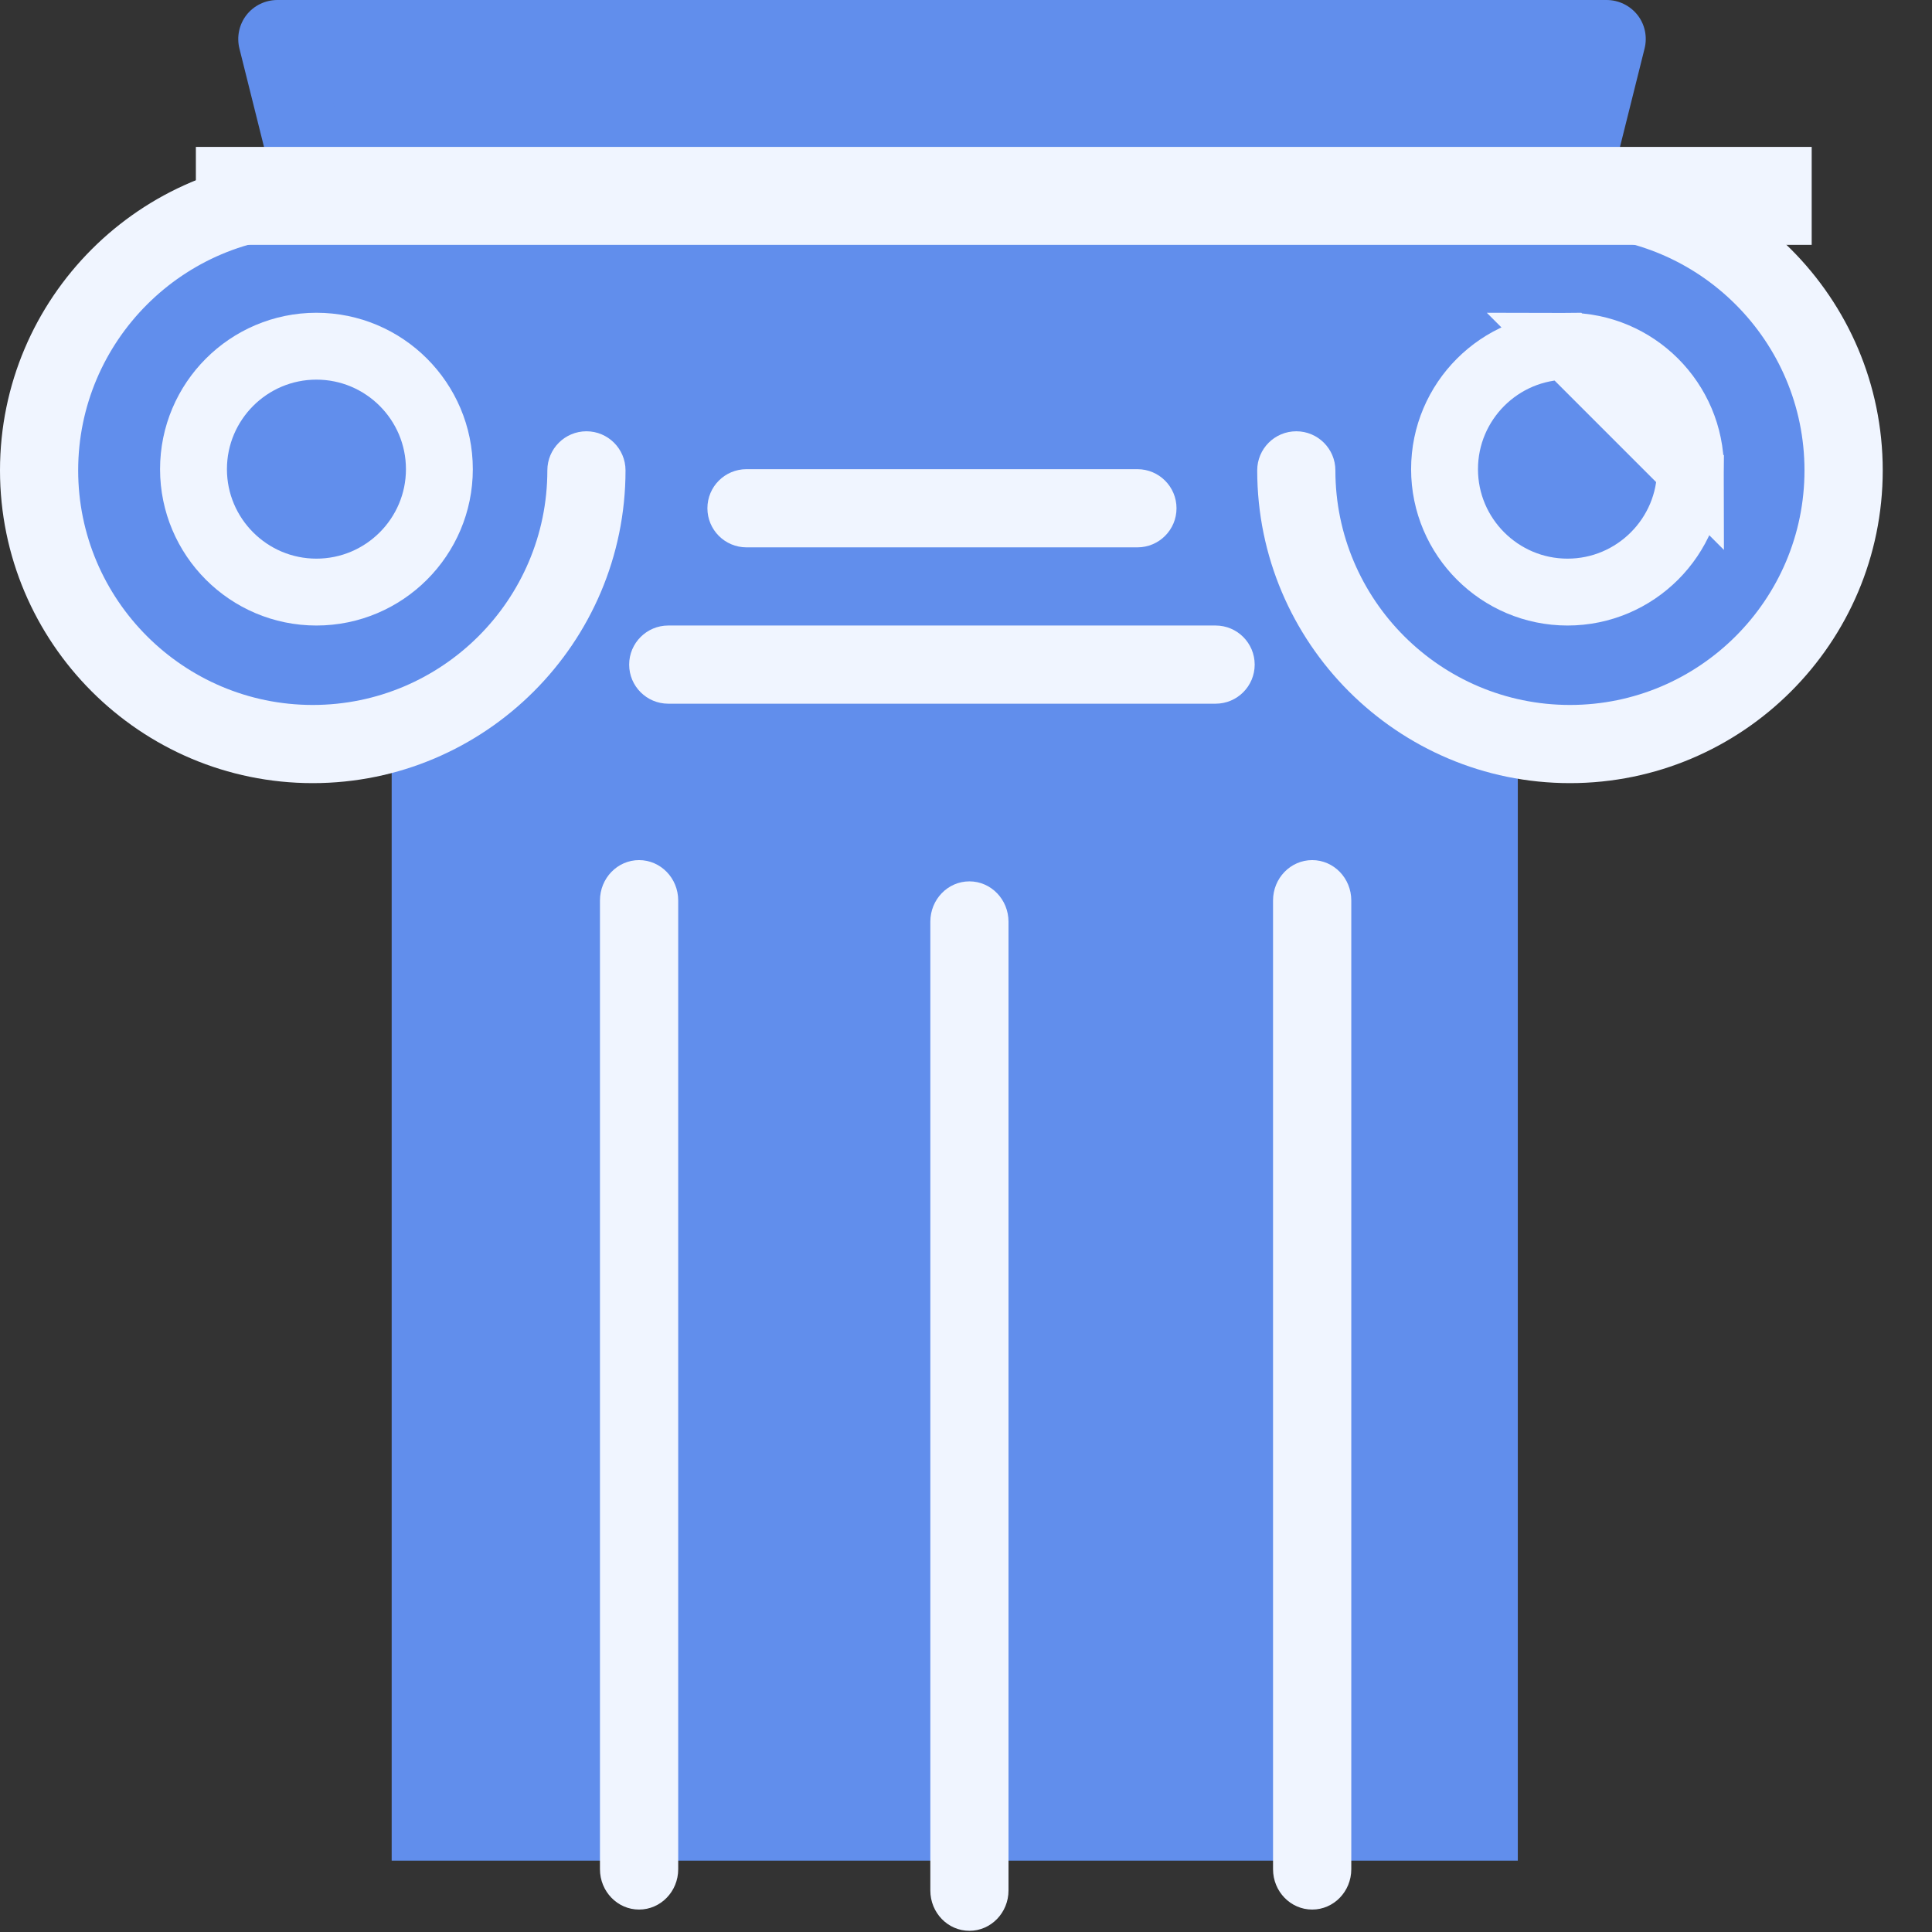 <svg width="26" height="26" viewBox="0 0 26 26" fill="none" xmlns="http://www.w3.org/2000/svg">
<rect x="0" y="0" width="26" height="26" fill="#333333" stroke="none"/>
<rect x="5.271" y="3.954" width="15.155" height="21.086" fill="#618EEC"/>
<path d="M8.6 11.575C8.31 11.575 8.074 11.818 8.074 12.118V25.155C8.074 25.455 8.31 25.698 8.6 25.698C8.891 25.698 9.127 25.455 9.127 25.155V12.118C9.127 11.818 8.891 11.575 8.6 11.575Z" fill="#F0F5FF"/>
<path d="M13.046 11.861C12.755 11.861 12.52 12.104 12.52 12.404V25.441C12.52 25.741 12.755 25.984 13.046 25.984C13.336 25.984 13.572 25.741 13.572 25.441V12.404C13.572 12.104 13.336 11.861 13.046 11.861Z" fill="#F0F5FF"/>
<path d="M17.659 11.575C17.368 11.575 17.132 11.818 17.132 12.118V25.155C17.132 25.455 17.368 25.698 17.659 25.698C17.949 25.698 18.185 25.455 18.185 25.155V12.118C18.185 11.818 17.949 11.575 17.659 11.575Z" fill="#F0F5FF"/>
<path d="M0.049 6.314C0.049 3.992 1.937 2.105 4.258 2.104L4.859 2.91H20.889L20.026 4.859L17.609 6.314H8.467C8.467 8.635 6.58 10.523 4.258 10.523C1.937 10.523 0.049 8.635 0.049 6.314Z" fill="#618EEC"/>
<path d="M7.892 5.804C7.602 5.804 7.366 6.04 7.366 6.33C7.366 8.071 5.949 9.487 4.209 9.487C2.469 9.487 1.052 8.071 1.052 6.33C1.052 4.59 2.469 3.173 4.209 3.173C4.499 3.173 4.735 2.938 4.735 2.647C4.735 2.357 4.499 2.121 4.209 2.121C1.888 2.121 0 4.009 0 6.33C0 8.651 1.888 10.539 4.209 10.539C6.53 10.539 8.418 8.651 8.418 6.33C8.418 6.04 8.182 5.804 7.892 5.804Z" fill="#F0F5FF"/>
<path d="M21.333 0.715L4.045 0.395V2.713L20.988 2.244L21.333 0.715Z" fill="#618EEC"/>
<path d="M20.569 2.631C20.569 2.34 20.804 2.104 21.095 2.104C23.416 2.104 25.304 3.992 25.304 6.314C25.304 8.635 23.416 10.523 21.095 10.523C18.773 10.523 16.886 8.635 16.886 6.314C16.886 6.023 17.122 5.787 17.412 5.787L20.569 2.631Z" fill="#618EEC"/>
<path d="M22.037 0.202C21.937 0.075 21.783 0 21.621 0H3.733C3.57 0 3.416 0.075 3.317 0.202C3.218 0.329 3.183 0.497 3.222 0.653L3.748 2.758C3.806 2.993 4.018 3.157 4.259 3.157H21.095C21.336 3.157 21.547 2.993 21.606 2.758L22.132 0.653C22.171 0.496 22.137 0.329 22.037 0.202ZM20.684 2.105H4.67L4.407 1.052H20.948L20.684 2.105Z" fill="#618EEC"/>
<path d="M2.604 6.314C2.604 5.401 3.346 4.659 4.258 4.659C5.171 4.659 5.913 5.401 5.913 6.314C5.913 7.226 5.171 7.968 4.258 7.968C3.346 7.968 2.604 7.226 2.604 6.314Z" fill="#618EEC" stroke="#F0F5FF" stroke-width="0.9"/>
<path d="M21.095 4.659C20.183 4.659 19.44 5.401 19.44 6.314C19.44 7.226 20.183 7.968 21.095 7.968C22.007 7.968 22.75 7.226 22.75 6.314L21.095 4.659ZM21.095 4.659C22.007 4.659 22.75 5.401 22.75 6.314L21.095 4.659Z" fill="#618EEC" stroke="#F0F5FF" stroke-width="0.9"/>
<path d="M15.307 6.314H10.046C9.755 6.314 9.52 6.549 9.52 6.84C9.52 7.13 9.755 7.366 10.046 7.366H15.307C15.598 7.366 15.833 7.13 15.833 6.84C15.833 6.549 15.597 6.314 15.307 6.314Z" fill="#F0F5FF"/>
<path d="M16.359 8.418H8.993C8.703 8.418 8.467 8.654 8.467 8.944C8.467 9.235 8.703 9.47 8.993 9.47H16.359C16.65 9.47 16.885 9.234 16.885 8.944C16.885 8.654 16.65 8.418 16.359 8.418Z" fill="#F0F5FF"/>
<path d="M21.128 2.121C20.837 2.121 20.601 2.357 20.601 2.647C20.601 2.938 20.837 3.173 21.128 3.173C22.868 3.173 24.284 4.59 24.284 6.33C24.284 8.071 22.868 9.487 21.128 9.487C19.387 9.487 17.971 8.071 17.971 6.33C17.971 6.04 17.735 5.804 17.445 5.804C17.154 5.804 16.919 6.04 16.919 6.33C16.919 8.651 18.806 10.539 21.128 10.539C23.449 10.539 25.337 8.651 25.337 6.33C25.337 4.009 23.449 2.121 21.128 2.121Z" fill="#F0F5FF"/>
<rect x="2.636" y="1.977" width="21.745" height="1.318" fill="#F0F5FF"/>
</svg>
